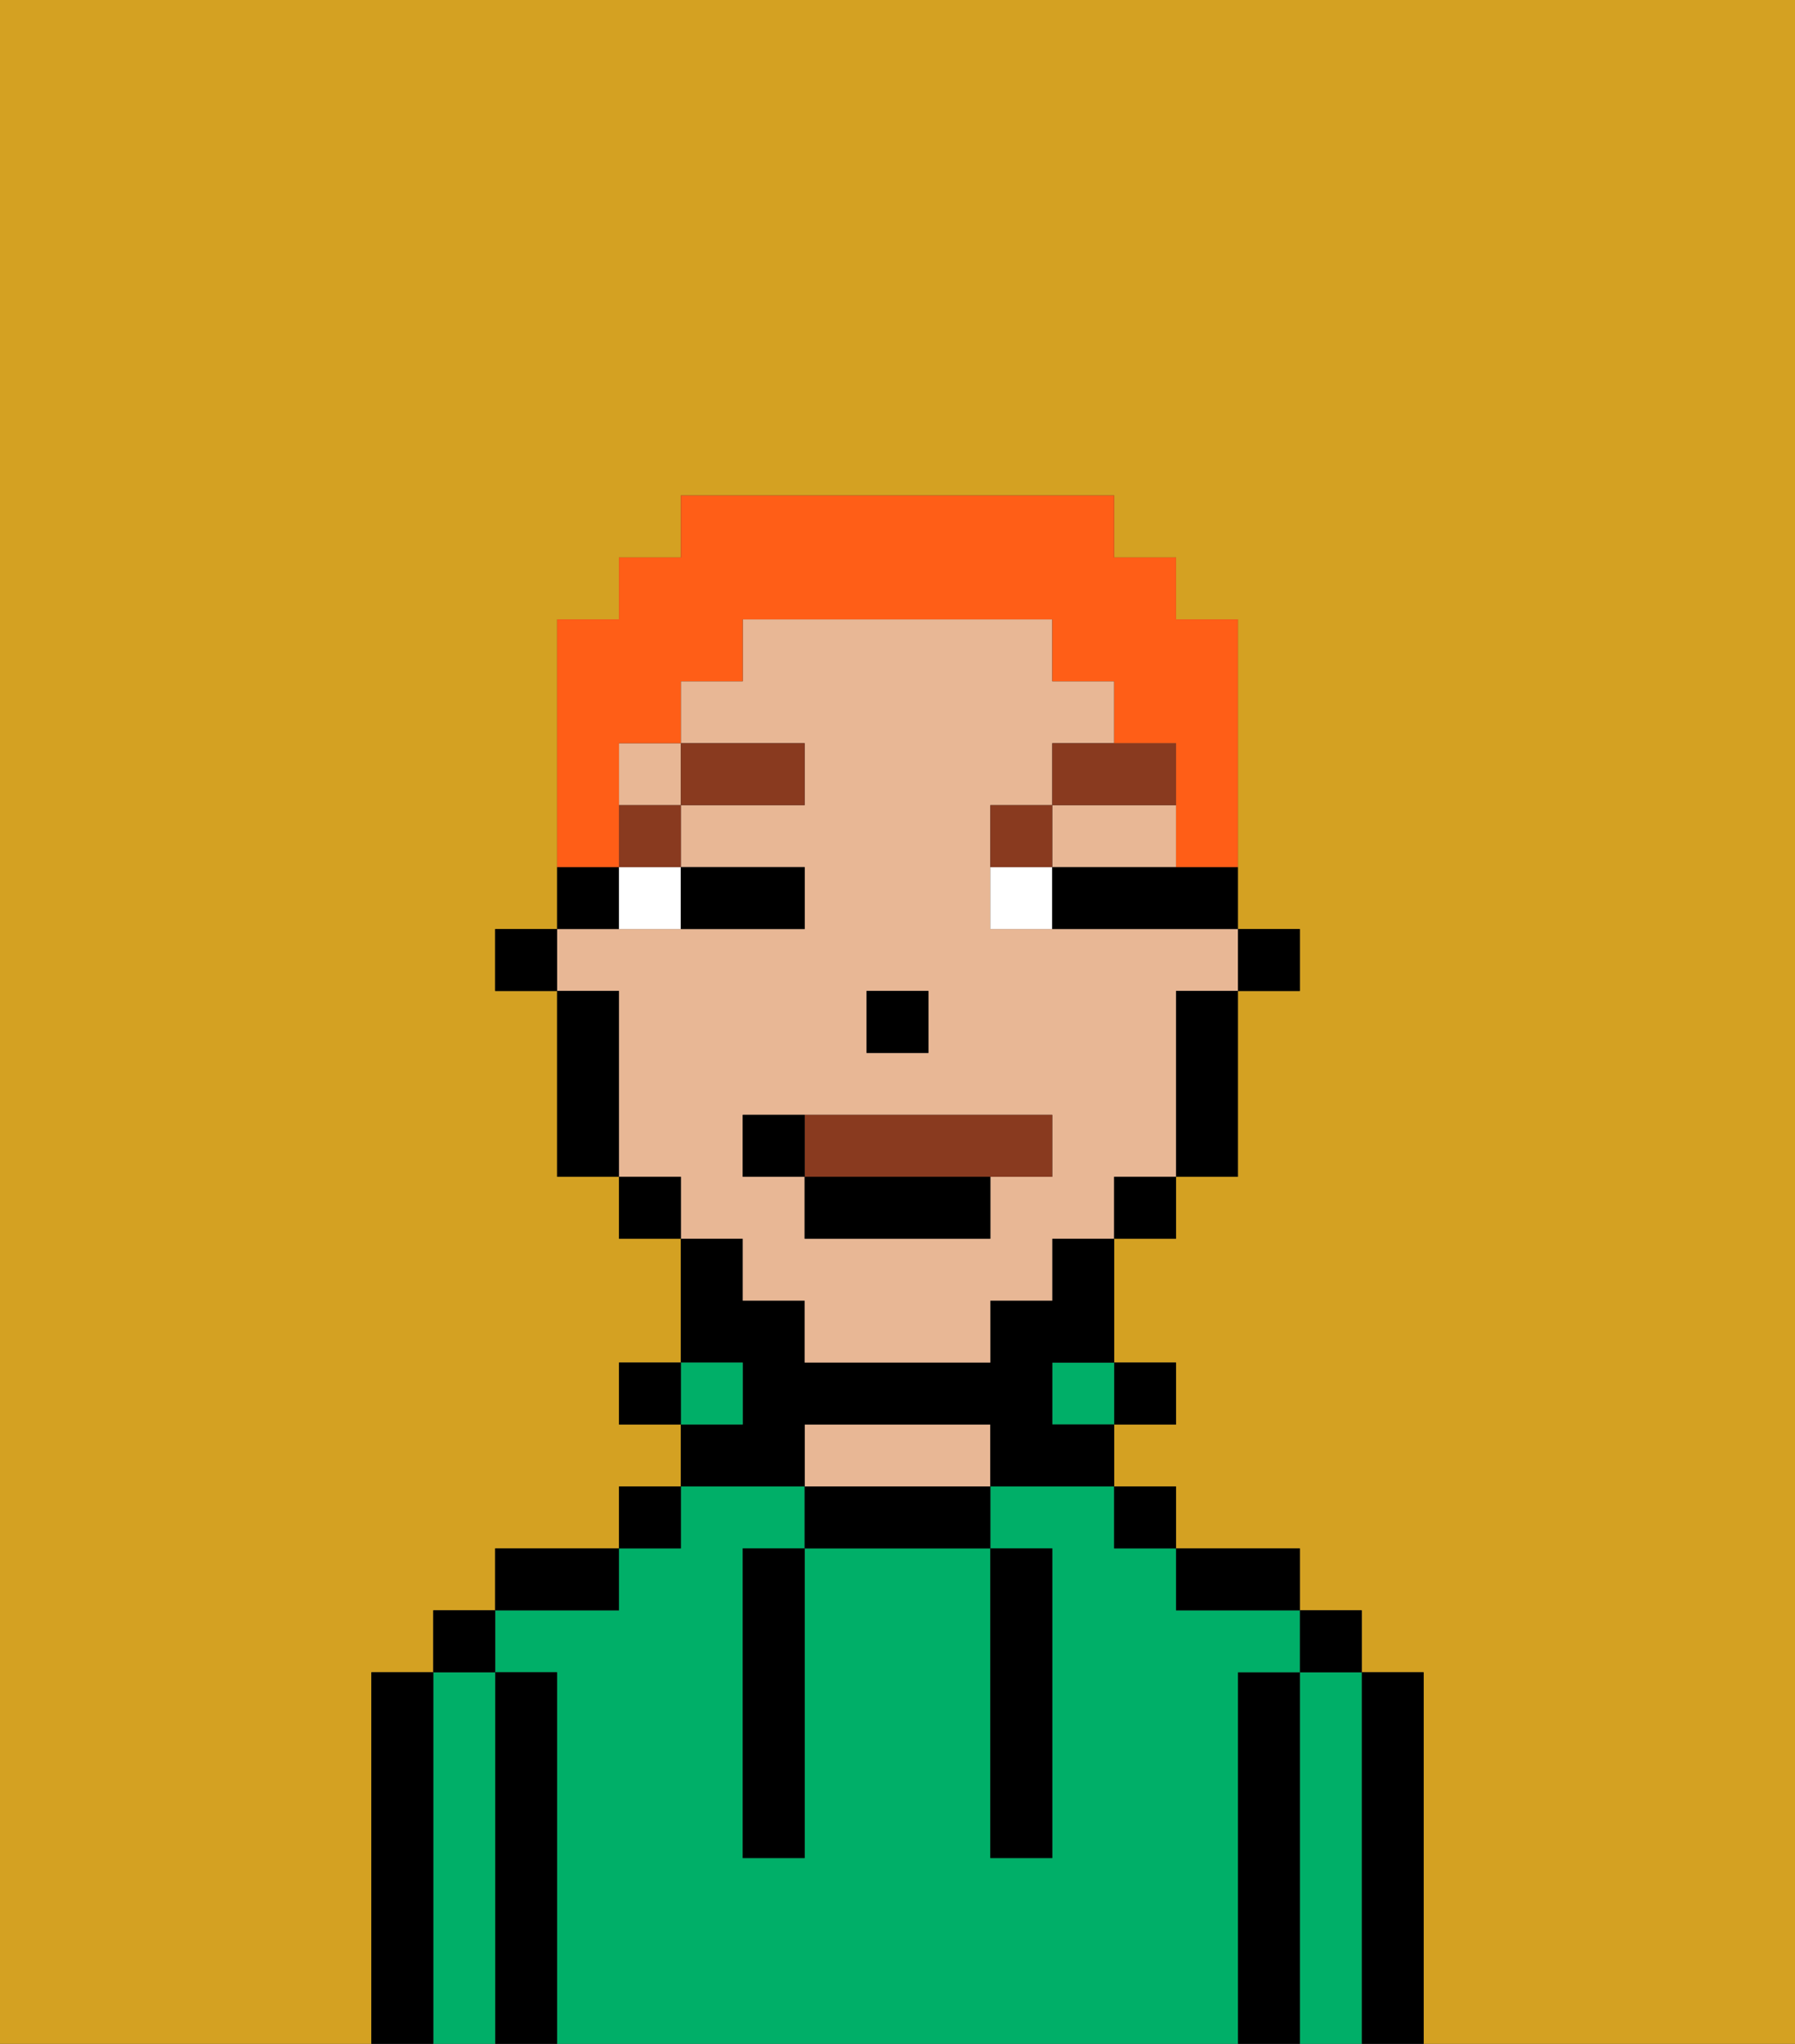 <svg xmlns="http://www.w3.org/2000/svg" viewBox="0 0 29 33"><rect x="0" y="0" width="29" height="33" fill="#333333" stroke="none"/><defs><style>polygon,rect,path{shape-rendering:crispedges;}.qa103-1{fill:#d4a122;}.qa103-2{fill:#000000;}.qa103-3{fill:#00af68;}.qa103-4{fill:#e8b795;}.qa103-5{fill:#ffffff;}.qa103-6{fill:#893a1f;}.qa103-7{fill:#893a1f;}.qa103-8{fill:#ff5e17;}</style></defs><path class="qa103-1" d="M6,32V27H7V26H8V25h2V24h1V23H10V22h1V20H10V19H9V16H8V15H9V10h1V9h1V8h7V9h1v1h1v5h1v1H20v3H19v1H18v2h1v1H18v1h1v1h2v1h1v1h1v6h6V0H0V33H6Z"/><path class="qa103-2" d="M23,27H22v6h1V27Z"/><path class="qa103-3" d="M22,27H21v6h1V27Z"/><rect class="qa103-2" x="21" y="26" width="1" height="1"/><path class="qa103-2" d="M21,27H20v6h1V27Z"/><path class="qa103-3" d="M20,27h1V26H19V25H18V24H16v1h1v5H16V25H13v5H12V25h1V24H11v1H10v1H8v1H9v6H20V27Z"/><path class="qa103-2" d="M20,26h1V25H19v1Z"/><rect class="qa103-2" x="18" y="24" width="1" height="1"/><rect class="qa103-2" x="18" y="22" width="1" height="1"/><rect class="qa103-3" x="17" y="22" width="1" height="1"/><path class="qa103-2" d="M13,24v1h3V24H13Z"/><path class="qa103-4" d="M15,23H13v1h3V23Z"/><path class="qa103-2" d="M13,23h3v1h2V23H17V22h1V20H17v1H16v1H13V21H12V20H11v2h1v1H11v1h2Z"/><rect class="qa103-3" x="11" y="22" width="1" height="1"/><rect class="qa103-2" x="10" y="24" width="1" height="1"/><rect class="qa103-2" x="10" y="22" width="1" height="1"/><path class="qa103-2" d="M10,25H8v1h2Z"/><path class="qa103-2" d="M9,27H8v6H9V27Z"/><path class="qa103-3" d="M8,27H7v6H8V27Z"/><rect class="qa103-2" x="7" y="26" width="1" height="1"/><path class="qa103-2" d="M7,27H6v6H7V27Z"/><path class="qa103-2" d="M12,26v4h1V25H12Z"/><path class="qa103-2" d="M16,30h1V25H16v5Z"/><rect class="qa103-2" x="20" y="15" width="1" height="1"/><path class="qa103-4" d="M12,21h1v1h3V21h1V20h1V19h1V16h1V15H16V13h1V12h1V11H17V10H12v1H11v1h2v1H11v1h2v1H9v1h1v3h1v1h1Zm2-5h1v1H14Zm-2,2h5v1H16v1H13V19H12Z"/><rect class="qa103-4" x="10" y="12" width="1" height="1"/><polygon class="qa103-4" points="18 14 19 14 19 13 17 13 17 14 18 14"/><path class="qa103-2" d="M19,17v2h1V16H19Z"/><rect class="qa103-2" x="18" y="19" width="1" height="1"/><rect class="qa103-2" x="10" y="19" width="1" height="1"/><path class="qa103-2" d="M10,14H9v1h1Z"/><path class="qa103-2" d="M10,16H9v3h1V16Z"/><rect class="qa103-2" x="8" y="15" width="1" height="1"/><rect class="qa103-2" x="14" y="16" width="1" height="1"/><path class="qa103-5" d="M10,15h1V14H10Z"/><path class="qa103-5" d="M16,14v1h1V14Z"/><path class="qa103-2" d="M12,15h1V14H11v1Z"/><path class="qa103-2" d="M18,14H17v1h3V14H18Z"/><rect class="qa103-6" x="10" y="13" width="1" height="1"/><rect class="qa103-6" x="11" y="12" width="2" height="1"/><path class="qa103-6" d="M17,13H16v1h1Z"/><path class="qa103-6" d="M19,12H17v1h2Z"/><path class="qa103-7" d="M16,19h1V18H13v1Z"/><rect class="qa103-2" x="13" y="19" width="3" height="1"/><path class="qa103-2" d="M13,18H12v1h1Z"/><path class="qa103-8" d="M10,13V12h1V11h1V10h5v1h1v1h1v2h1V10H19V9H18V8H11V9H10v1H9v4h1Z"/></svg>